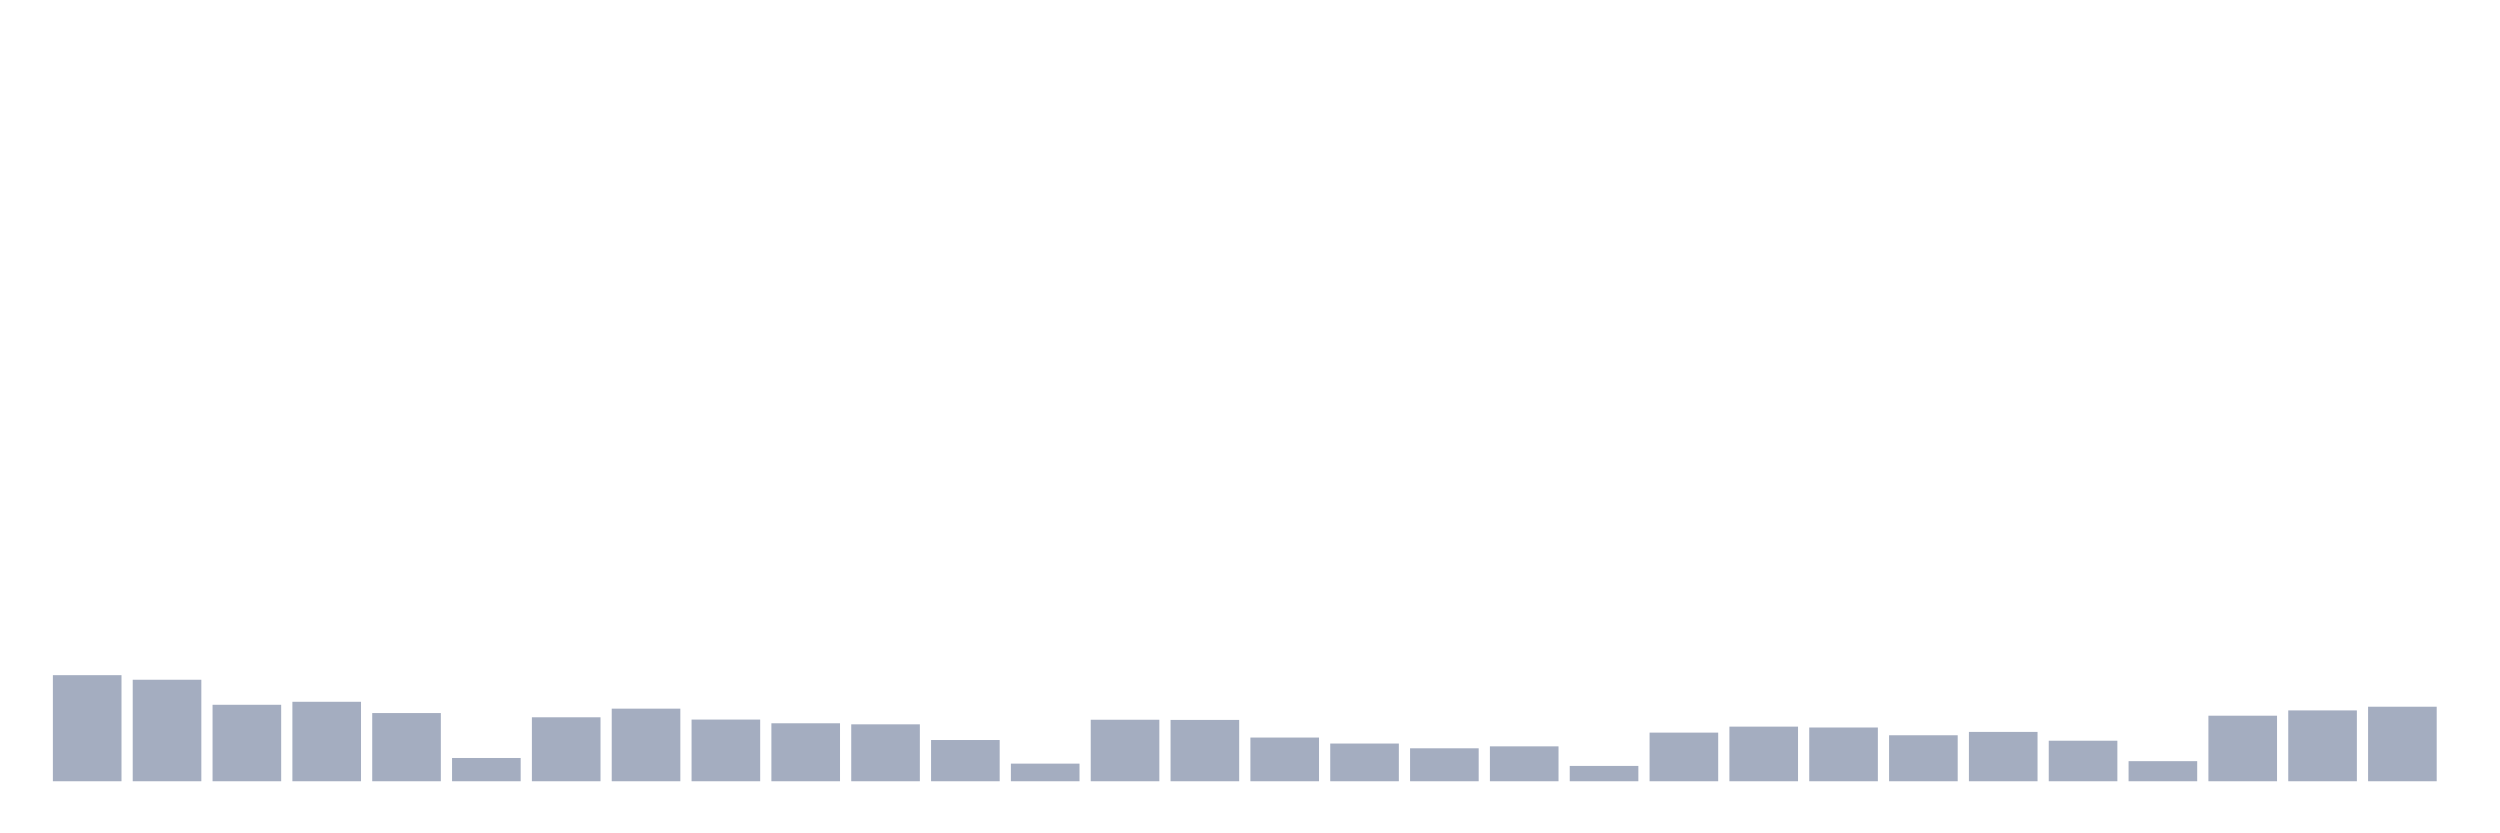 <svg xmlns="http://www.w3.org/2000/svg" viewBox="0 0 480 160"><g transform="translate(10,10)"><rect class="bar" x="0.153" width="13.175" y="119.633" height="20.367" fill="rgb(164,173,192)"></rect><rect class="bar" x="15.482" width="13.175" y="120.512" height="19.488" fill="rgb(164,173,192)"></rect><rect class="bar" x="30.81" width="13.175" y="125.317" height="14.683" fill="rgb(164,173,192)"></rect><rect class="bar" x="46.138" width="13.175" y="124.741" height="15.259" fill="rgb(164,173,192)"></rect><rect class="bar" x="61.466" width="13.175" y="126.907" height="13.093" fill="rgb(164,173,192)"></rect><rect class="bar" x="76.794" width="13.175" y="135.534" height="4.466" fill="rgb(164,173,192)"></rect><rect class="bar" x="92.123" width="13.175" y="127.719" height="12.281" fill="rgb(164,173,192)"></rect><rect class="bar" x="107.451" width="13.175" y="126.061" height="13.939" fill="rgb(164,173,192)"></rect><rect class="bar" x="122.779" width="13.175" y="128.159" height="11.841" fill="rgb(164,173,192)"></rect><rect class="bar" x="138.107" width="13.175" y="128.869" height="11.131" fill="rgb(164,173,192)"></rect><rect class="bar" x="153.436" width="13.175" y="129.072" height="10.928" fill="rgb(164,173,192)"></rect><rect class="bar" x="168.764" width="13.175" y="132.083" height="7.917" fill="rgb(164,173,192)"></rect><rect class="bar" x="184.092" width="13.175" y="136.617" height="3.383" fill="rgb(164,173,192)"></rect><rect class="bar" x="199.42" width="13.175" y="128.192" height="11.808" fill="rgb(164,173,192)"></rect><rect class="bar" x="214.748" width="13.175" y="128.226" height="11.774" fill="rgb(164,173,192)"></rect><rect class="bar" x="230.077" width="13.175" y="131.609" height="8.391" fill="rgb(164,173,192)"></rect><rect class="bar" x="245.405" width="13.175" y="132.76" height="7.24" fill="rgb(164,173,192)"></rect><rect class="bar" x="260.733" width="13.175" y="133.673" height="6.327" fill="rgb(164,173,192)"></rect><rect class="bar" x="276.061" width="13.175" y="133.301" height="6.699" fill="rgb(164,173,192)"></rect><rect class="bar" x="291.39" width="13.175" y="137.057" height="2.943" fill="rgb(164,173,192)"></rect><rect class="bar" x="306.718" width="13.175" y="130.662" height="9.338" fill="rgb(164,173,192)"></rect><rect class="bar" x="322.046" width="13.175" y="129.512" height="10.488" fill="rgb(164,173,192)"></rect><rect class="bar" x="337.374" width="13.175" y="129.681" height="10.319" fill="rgb(164,173,192)"></rect><rect class="bar" x="352.702" width="13.175" y="131.17" height="8.83" fill="rgb(164,173,192)"></rect><rect class="bar" x="368.031" width="13.175" y="130.527" height="9.473" fill="rgb(164,173,192)"></rect><rect class="bar" x="383.359" width="13.175" y="132.218" height="7.782" fill="rgb(164,173,192)"></rect><rect class="bar" x="398.687" width="13.175" y="136.143" height="3.857" fill="rgb(164,173,192)"></rect><rect class="bar" x="414.015" width="13.175" y="127.414" height="12.586" fill="rgb(164,173,192)"></rect><rect class="bar" x="429.344" width="13.175" y="126.399" height="13.601" fill="rgb(164,173,192)"></rect><rect class="bar" x="444.672" width="13.175" y="125.689" height="14.311" fill="rgb(164,173,192)"></rect></g></svg>